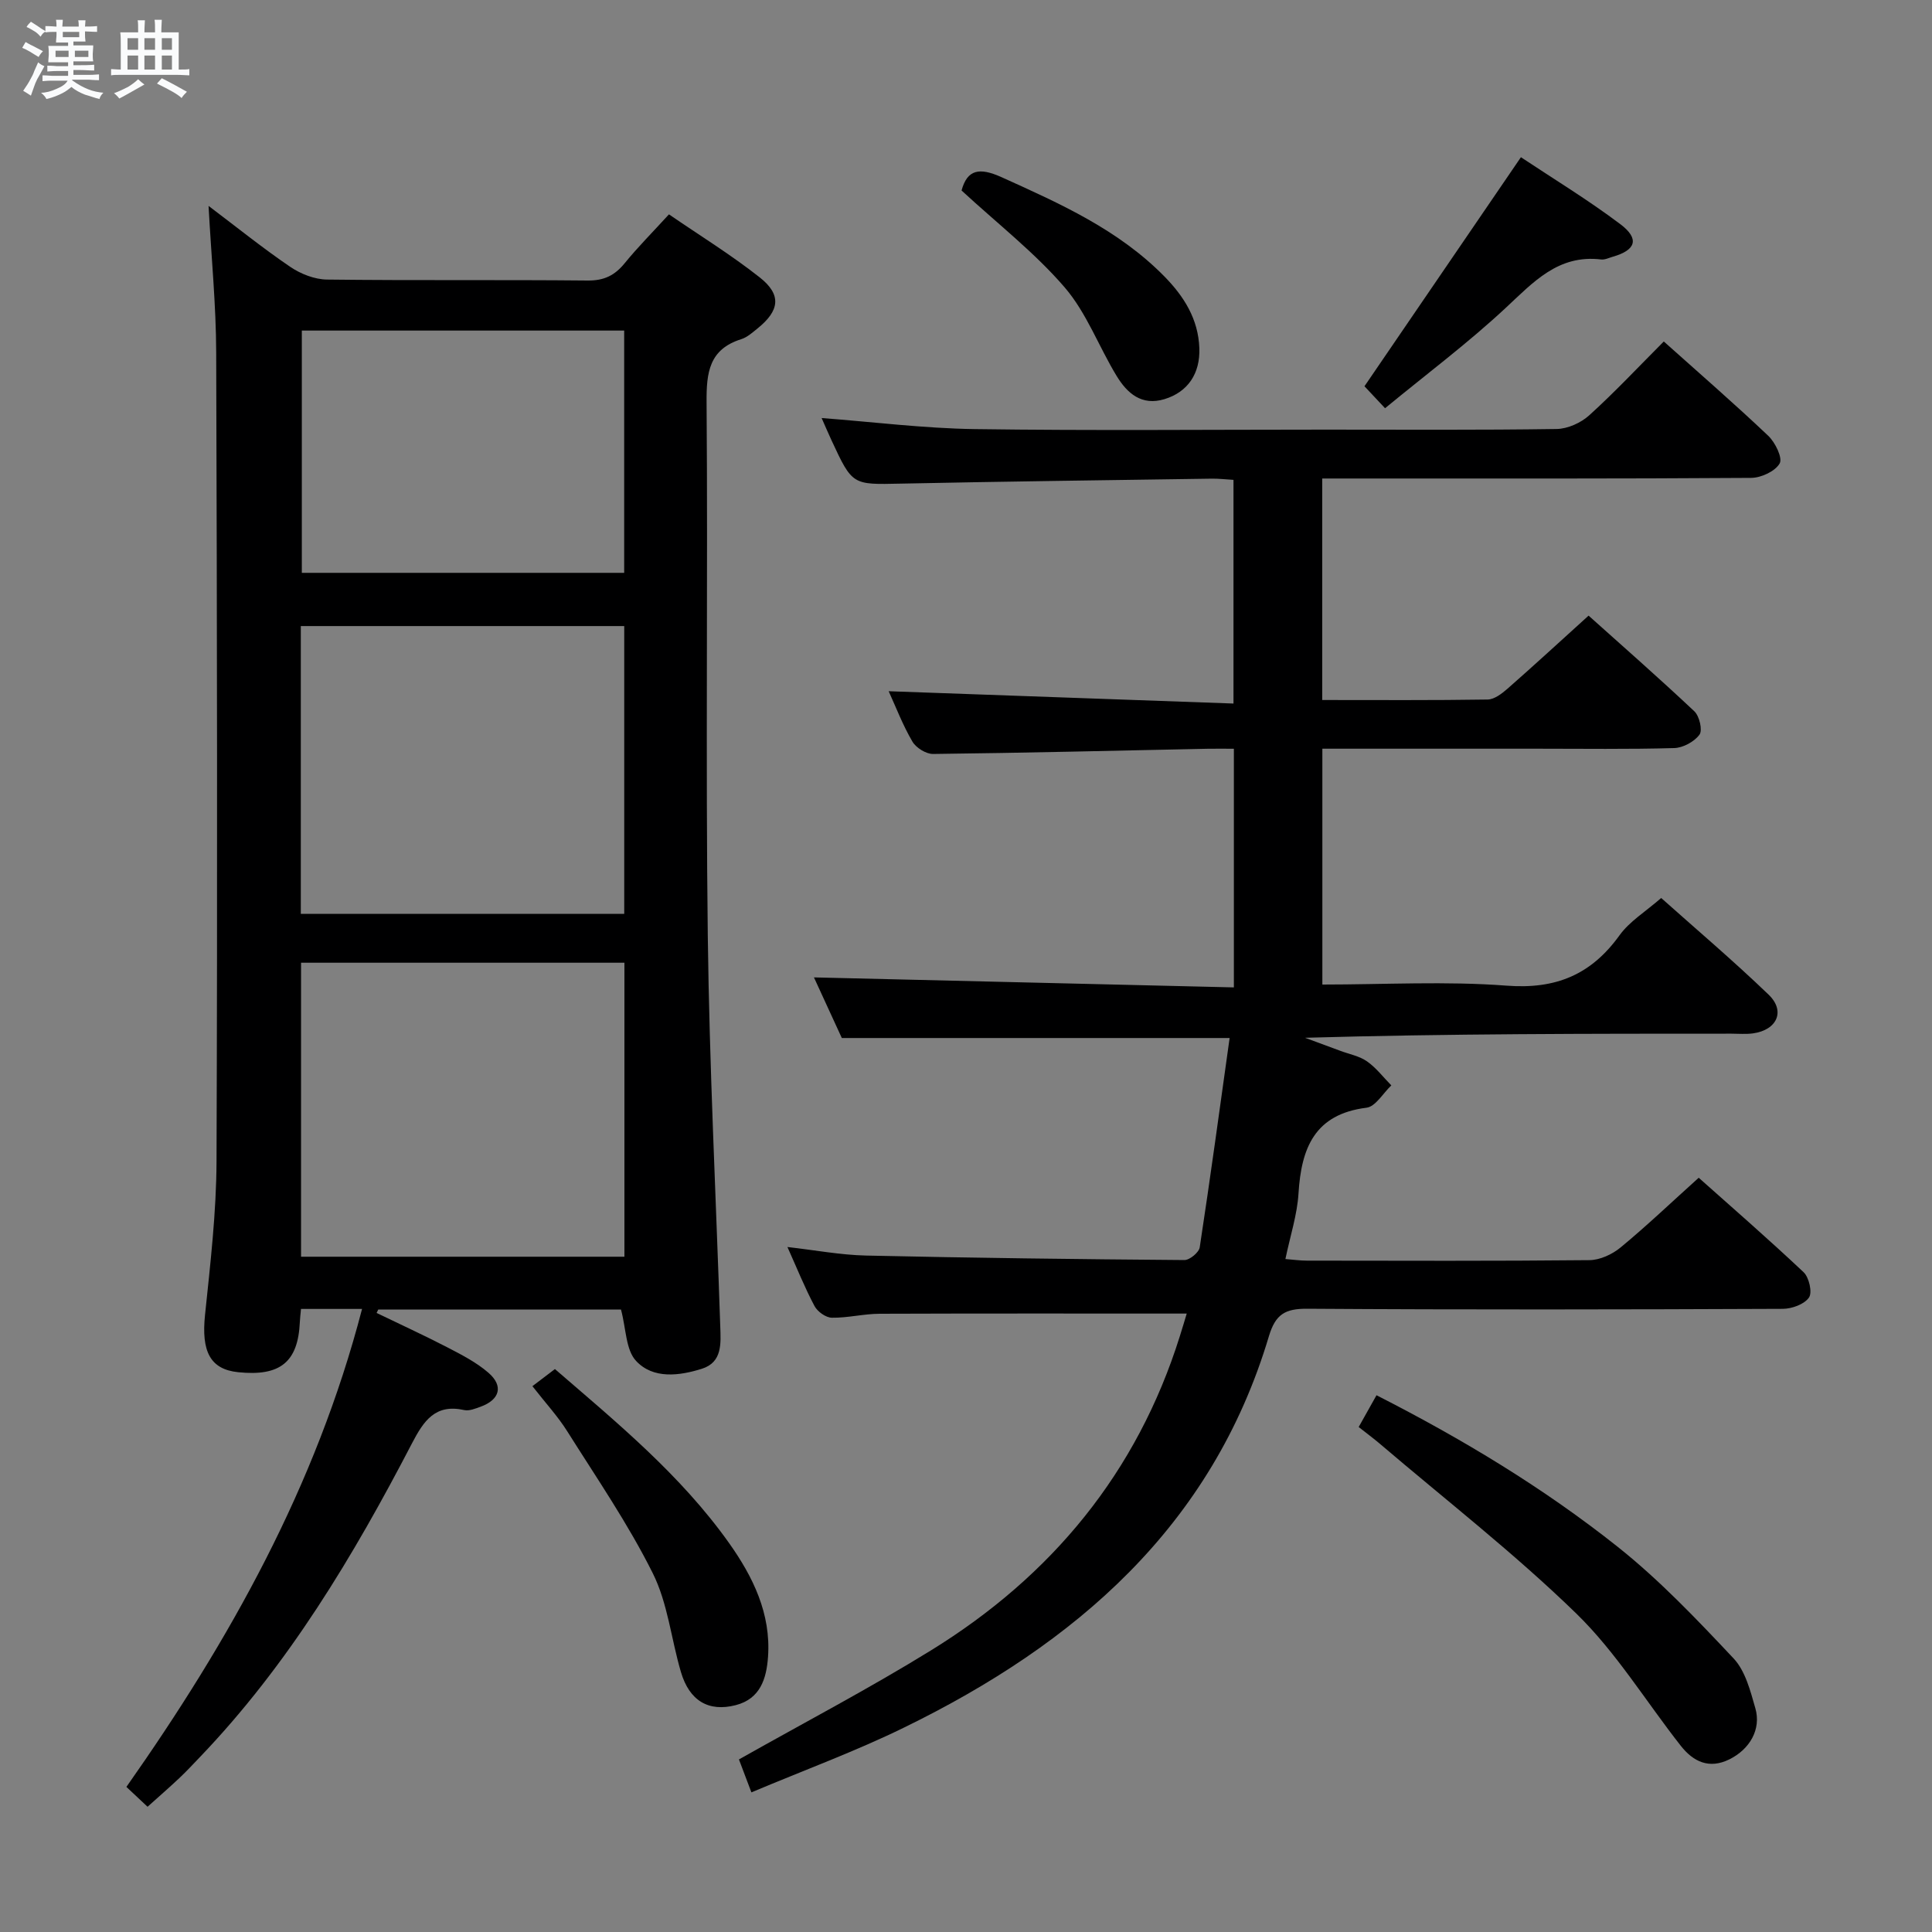 <svg enable-background="new 0 0 400 400" viewBox="0 0 400 400" xmlns="http://www.w3.org/2000/svg"><rect x="0" y="0" width="400" height="400" fill="#808080" stroke="none"/><path d="m6.8 9.5c.6.3 1.3.7 2.1 1.1-.4.4-.7.8-.9 1.2-.7-.4-1.3-.8-1.8-1.1s-1.1-.6-1.6-.8c.2-.4.5-.8.7-1.2.4.2.8.5 1.5.8zm.9 6.9c-.3.6-.5 1.1-.7 1.7s-.4 1.1-.6 1.7c-.6-.4-1.1-.7-1.6-1 .7-1 1.2-1.8 1.5-2.4.3-.5.6-1.1.8-1.7.3-.6.5-1.2.8-1.8.3.3.8.6 1.3.8-.7 1.3-1.2 2.2-1.5 2.7zm.1-11c.4.3 1 .7 1.7 1.1-.5.2-.8.6-1.1 1.1-.5-.6-1-1-1.4-1.2s-.9-.6-1.5-.8c.2-.4.5-.7.9-1.1.5.3.9.6 1.4.9zm10.5 13.1c1 .4 2 .6 3.1.7-.4.4-.7.8-.8 1.3-.9-.2-1.9-.6-3-.9-1-.4-2-.9-2.8-1.6-.5.4-1.1.9-1.9 1.3s-1.9.9-3.3 1.2c-.1-.3-.5-.8-1.1-1.3 1 0 2.1-.3 3.2-.8 1.2-.5 1.9-1 2.3-1.7h-3.2c-.4 0-1 0-2 .1v-1.2c1 0 1.7.1 2 .1h3.3v-1h-2.3c-.2 0-.9 0-2 .1v-1.2c1.2 0 1.9.1 2 .1h2.3v-.8h-4.1c0-.7.1-1.2.1-1.6 0-.5 0-1.1-.1-1.8h4.1v-.7h-2.5c0-.6.1-1.1.1-1.6v-.6h-.5c-.4 0-1 0-1.8.1v-1.3c1.2 0 1.9.1 2.1.1h.2c0-.3 0-.8-.1-1.4h1.4c0 .6-.1 1-.1 1.4h3.4c0-.4 0-.8-.1-1.3h1.5c0 .4-.1.9-.1 1.3.7 0 1.5 0 2.5-.1v1.2c-1 0-1.8-.1-2.5-.1v.6c0 .3 0 .8.1 1.5h-2.5v.8h4.1c0 .7-.1 1.3-.1 1.8s0 1 .1 1.5h-4.1v.8h1.4c.8 0 1.8 0 2.9-.1v1.2c-1 0-1.9-.1-2.8-.1h-1.5v1h3.2c.3 0 1 0 2.1-.1v1.2c-1.1 0-1.8-.1-2.1-.1h-3.4l-.1.1c1.4 1 2.4 1.5 3.4 1.9zm-4.1-6.7v-1.3h-2.7v1.3zm2.2-4.1v-1.1h-3.4v1.1zm1.9 4.1v-1.3h-2.8v1.3z" fill="#fafbfc"/><path d="m37 6.7v2.3 5.4c1 0 1.8 0 2.2-.1v1.3c-.6 0-1.5-.1-2.5-.1h-11.9c-.7 0-1.3 0-1.8.1v-1.3c.5 0 1.1.1 2 .1v-5.2c0-1 0-1.8-.1-2.5h3.7c0-1.3 0-2.1-.1-2.5h1.5c0 .4-.1 1.3-.1 2.5h2.2c0-1.2 0-2.1-.1-2.6h1.5c0 .4-.1 1.3-.1 2.6zm-12.3 13.7c-.3-.4-.7-.8-1.1-1.1 1.1-.4 2.1-.9 2.9-1.3.8-.5 1.5-1 2.1-1.6.4.4.9.8 1.3 1.1-2.5 1.4-4.2 2.4-5.2 2.9zm3.9-10.1v-2.4h-2.2v2.4zm0 4.1v-2.9h-2.2v2.9zm3.5-4.1v-2.4h-2.2v2.4zm0 4.1v-2.9h-2.2v2.9zm.4 2.9 1-1.1c.6.3 1.4.7 2.5 1.3s2 1.1 2.7 1.5c-.4.4-.8.8-1.1 1.3-.8-.8-2.5-1.7-5.1-3zm3.1-7v-2.4h-2.1v2.4zm0 4.1v-2.9h-2.1v2.9z" fill="#fafbfc"/><g fill="#000001"><path d="m155.57 371.09c-1.18-3.11-1.98-5.25-2.58-6.82 13.5-7.62 26.9-14.64 39.75-22.57 24.97-15.4 42.68-36.8 51.54-65.08.54-1.71 1.05-3.43 1.42-4.66-21.35 0-42.47-.04-63.58.04-3.3.01-6.6.87-9.9.82-1.24-.02-2.96-1.25-3.58-2.41-2.02-3.8-3.63-7.82-5.61-12.23 5.67.64 10.97 1.65 16.28 1.77 21.97.49 43.94.76 65.91.93 1.09.01 3.01-1.58 3.17-2.63 2.2-14.43 4.17-28.89 6.19-43.34-26.98 0-53.16 0-80.29 0-1.71-3.72-3.9-8.48-5.77-12.55 28.75.68 57.66 1.37 86.94 2.07 0-16.95 0-32.85 0-49.41-1.82 0-3.59-.03-5.35 0-18.97.39-37.94.86-56.92 1.08-1.46.02-3.54-1.28-4.29-2.57-1.99-3.4-3.41-7.13-4.91-10.42 23.72.85 47.32 1.69 71.39 2.55 0-15.97 0-31 0-46.31-1.58-.09-3.03-.27-4.49-.25-21.47.32-42.95.58-64.42 1.03-9.98.21-9.98.37-14.31-8.96-.7-1.5-1.34-3.02-2.05-4.62 10.69.81 21.18 2.14 31.68 2.29 24.16.34 48.32.11 72.48.11 16 0 32 .11 47.99-.13 2.3-.03 5.05-1.27 6.78-2.84 5.29-4.79 10.18-10.02 15.43-15.28 7.34 6.57 14.63 12.89 21.62 19.52 1.45 1.37 3.02 4.59 2.37 5.73-.93 1.63-3.84 2.98-5.91 2.99-27.66.19-55.32.13-82.98.13-1.82 0-3.64 0-5.82 0v45.86c11.64 0 22.95.08 34.25-.1 1.39-.02 2.94-1.22 4.1-2.23 5.5-4.83 10.89-9.79 16.8-15.14 6.67 5.98 14.41 12.76 21.9 19.81 1.05.99 1.73 3.92 1.06 4.83-1.07 1.46-3.4 2.73-5.23 2.78-9.49.27-18.99.13-28.49.13-14.65 0-29.31 0-44.36 0v48.83c12.91 0 25.6-.73 38.15.23 10.19.78 17.5-2.27 23.37-10.42 2.08-2.89 5.38-4.89 8.63-7.73 7.04 6.29 14.87 12.92 22.25 20.02 3.53 3.4 1.73 7.32-3.24 8.01-1.47.2-2.99.06-4.49.06-29.32 0-58.64 0-88.26.85 2.43.9 4.87 1.8 7.3 2.7 1.87.7 3.96 1.08 5.54 2.19 1.9 1.33 3.37 3.29 5.03 4.97-1.7 1.6-3.26 4.38-5.13 4.62-10.78 1.34-13.51 8.38-14.09 17.76-.27 4.41-1.71 8.75-2.71 13.57 1.65.13 3.05.33 4.45.33 19.5.02 38.99.1 58.49-.1 2.19-.02 4.73-1.2 6.46-2.63 5.39-4.45 10.46-9.29 16.17-14.43 6.54 5.83 14.27 12.54 21.72 19.56 1.13 1.07 1.84 4.19 1.11 5.24-.96 1.39-3.52 2.33-5.4 2.34-32.83.14-65.65.2-98.48-.02-4.57-.03-6.57 1.14-7.93 5.67-11.77 39.42-40.05 63.71-75.52 81.03-10.07 4.93-20.68 8.82-31.63 13.43z"/><path d="m128.57 271.13c-16.63 0-33.45 0-50.26 0-.11.23-.22.46-.34.7 4.91 2.38 9.88 4.65 14.72 7.16 2.93 1.52 5.96 3.08 8.43 5.22 3.18 2.75 2.36 5.59-1.63 7.04-1.08.39-2.34.91-3.37.69-6-1.34-8.39 2.22-10.81 6.86-12.15 23.37-25.61 45.9-44.01 65.08-1.38 1.44-2.74 2.91-4.2 4.28-2.06 1.94-4.19 3.79-6.55 5.91-1.47-1.38-2.87-2.7-4.38-4.11 21.4-30.42 39.25-62.25 48.79-98.96-2.55 0-4.49 0-6.43 0-1.97 0-3.94 0-6.21 0-.11 1.16-.21 1.94-.24 2.72-.38 8.29-4.06 11.28-12.78 10.38-5.8-.6-7.64-4.32-6.85-11.87 1.1-10.58 2.34-21.21 2.38-31.82.2-55.82.11-111.64-.07-167.47-.03-9.78-1-19.55-1.58-30.31 5.92 4.47 11.25 8.77 16.9 12.61 2.16 1.47 5.05 2.61 7.62 2.64 17.99.22 35.99.02 53.99.2 3.38.03 5.59-1.06 7.64-3.58 2.72-3.34 5.78-6.41 9.17-10.12 6.38 4.38 12.86 8.37 18.79 13.05 4.58 3.61 4.14 6.89-.5 10.61-1.03.83-2.1 1.8-3.32 2.18-6.66 2.1-7.23 6.89-7.18 13.08.28 36.82-.2 73.66.25 110.48.33 26.94 1.69 53.86 2.58 80.79.12 3.54.47 7.46-3.78 8.81-4.68 1.48-10.1 2.18-13.63-1.6-2.16-2.28-2.07-6.65-3.14-10.65zm-66.24-71.81v60.87h66.95c0-20.48 0-40.55 0-60.87-22.37 0-44.44 0-66.95 0zm66.91-69.7c-22.55 0-44.74 0-66.96 0v59.59h66.96c0-20.12 0-39.85 0-59.59zm-66.75-61.18v50.16h66.74c0-16.89 0-33.44 0-50.16-22.43 0-44.5 0-66.74 0z"/><path d="m281.3 295.45c1.31-2.34 2.43-4.34 3.69-6.58 17.83 9.08 34.62 19.21 49.97 31.41 8.65 6.88 16.37 15.01 23.97 23.09 2.43 2.59 3.47 6.72 4.5 10.32 1.24 4.33-1.14 8.46-5.37 10.56-4.2 2.08-7.48.49-10.07-2.8-7.2-9.15-13.37-19.34-21.63-27.38-12.84-12.49-27.08-23.55-40.73-35.2-1.27-1.07-2.6-2.06-4.33-3.42z"/><path d="m110.23 286.99c1.76-1.34 3.08-2.34 4.66-3.54 12.73 11 26.01 21.88 36.04 36 4.97 7 8.72 14.65 8.08 23.6-.32 4.47-1.58 8.68-6.71 9.99-5.6 1.43-9.56-.9-11.32-6.86-2.02-6.83-2.72-14.26-5.85-20.5-5.09-10.19-11.6-19.68-17.69-29.35-1.94-3.09-4.45-5.8-7.21-9.34z"/><path d="m286.76 84.52c-2.06-2.2-3.29-3.52-4.26-4.55 10.78-15.78 21.36-31.26 32.39-47.42 6.69 4.45 13.89 8.82 20.58 13.86 4.03 3.04 3.23 5.37-1.55 6.74-.8.23-1.64.66-2.42.57-8.92-1.07-14.05 4.72-19.85 10.11-7.76 7.22-16.3 13.62-24.89 20.69z"/><path d="m199.08 39.44c1.18-4.36 3.69-4.82 8.25-2.77 12.14 5.48 24.24 10.88 33.76 20.58 4.05 4.13 7 8.81 7.22 14.81.2 5.29-2.39 9.11-7.22 10.58-4.74 1.44-7.72-1.23-9.89-4.78-3.7-6.07-6.22-13.07-10.77-18.36-6.19-7.19-13.85-13.14-21.35-20.06z"/></g></svg>